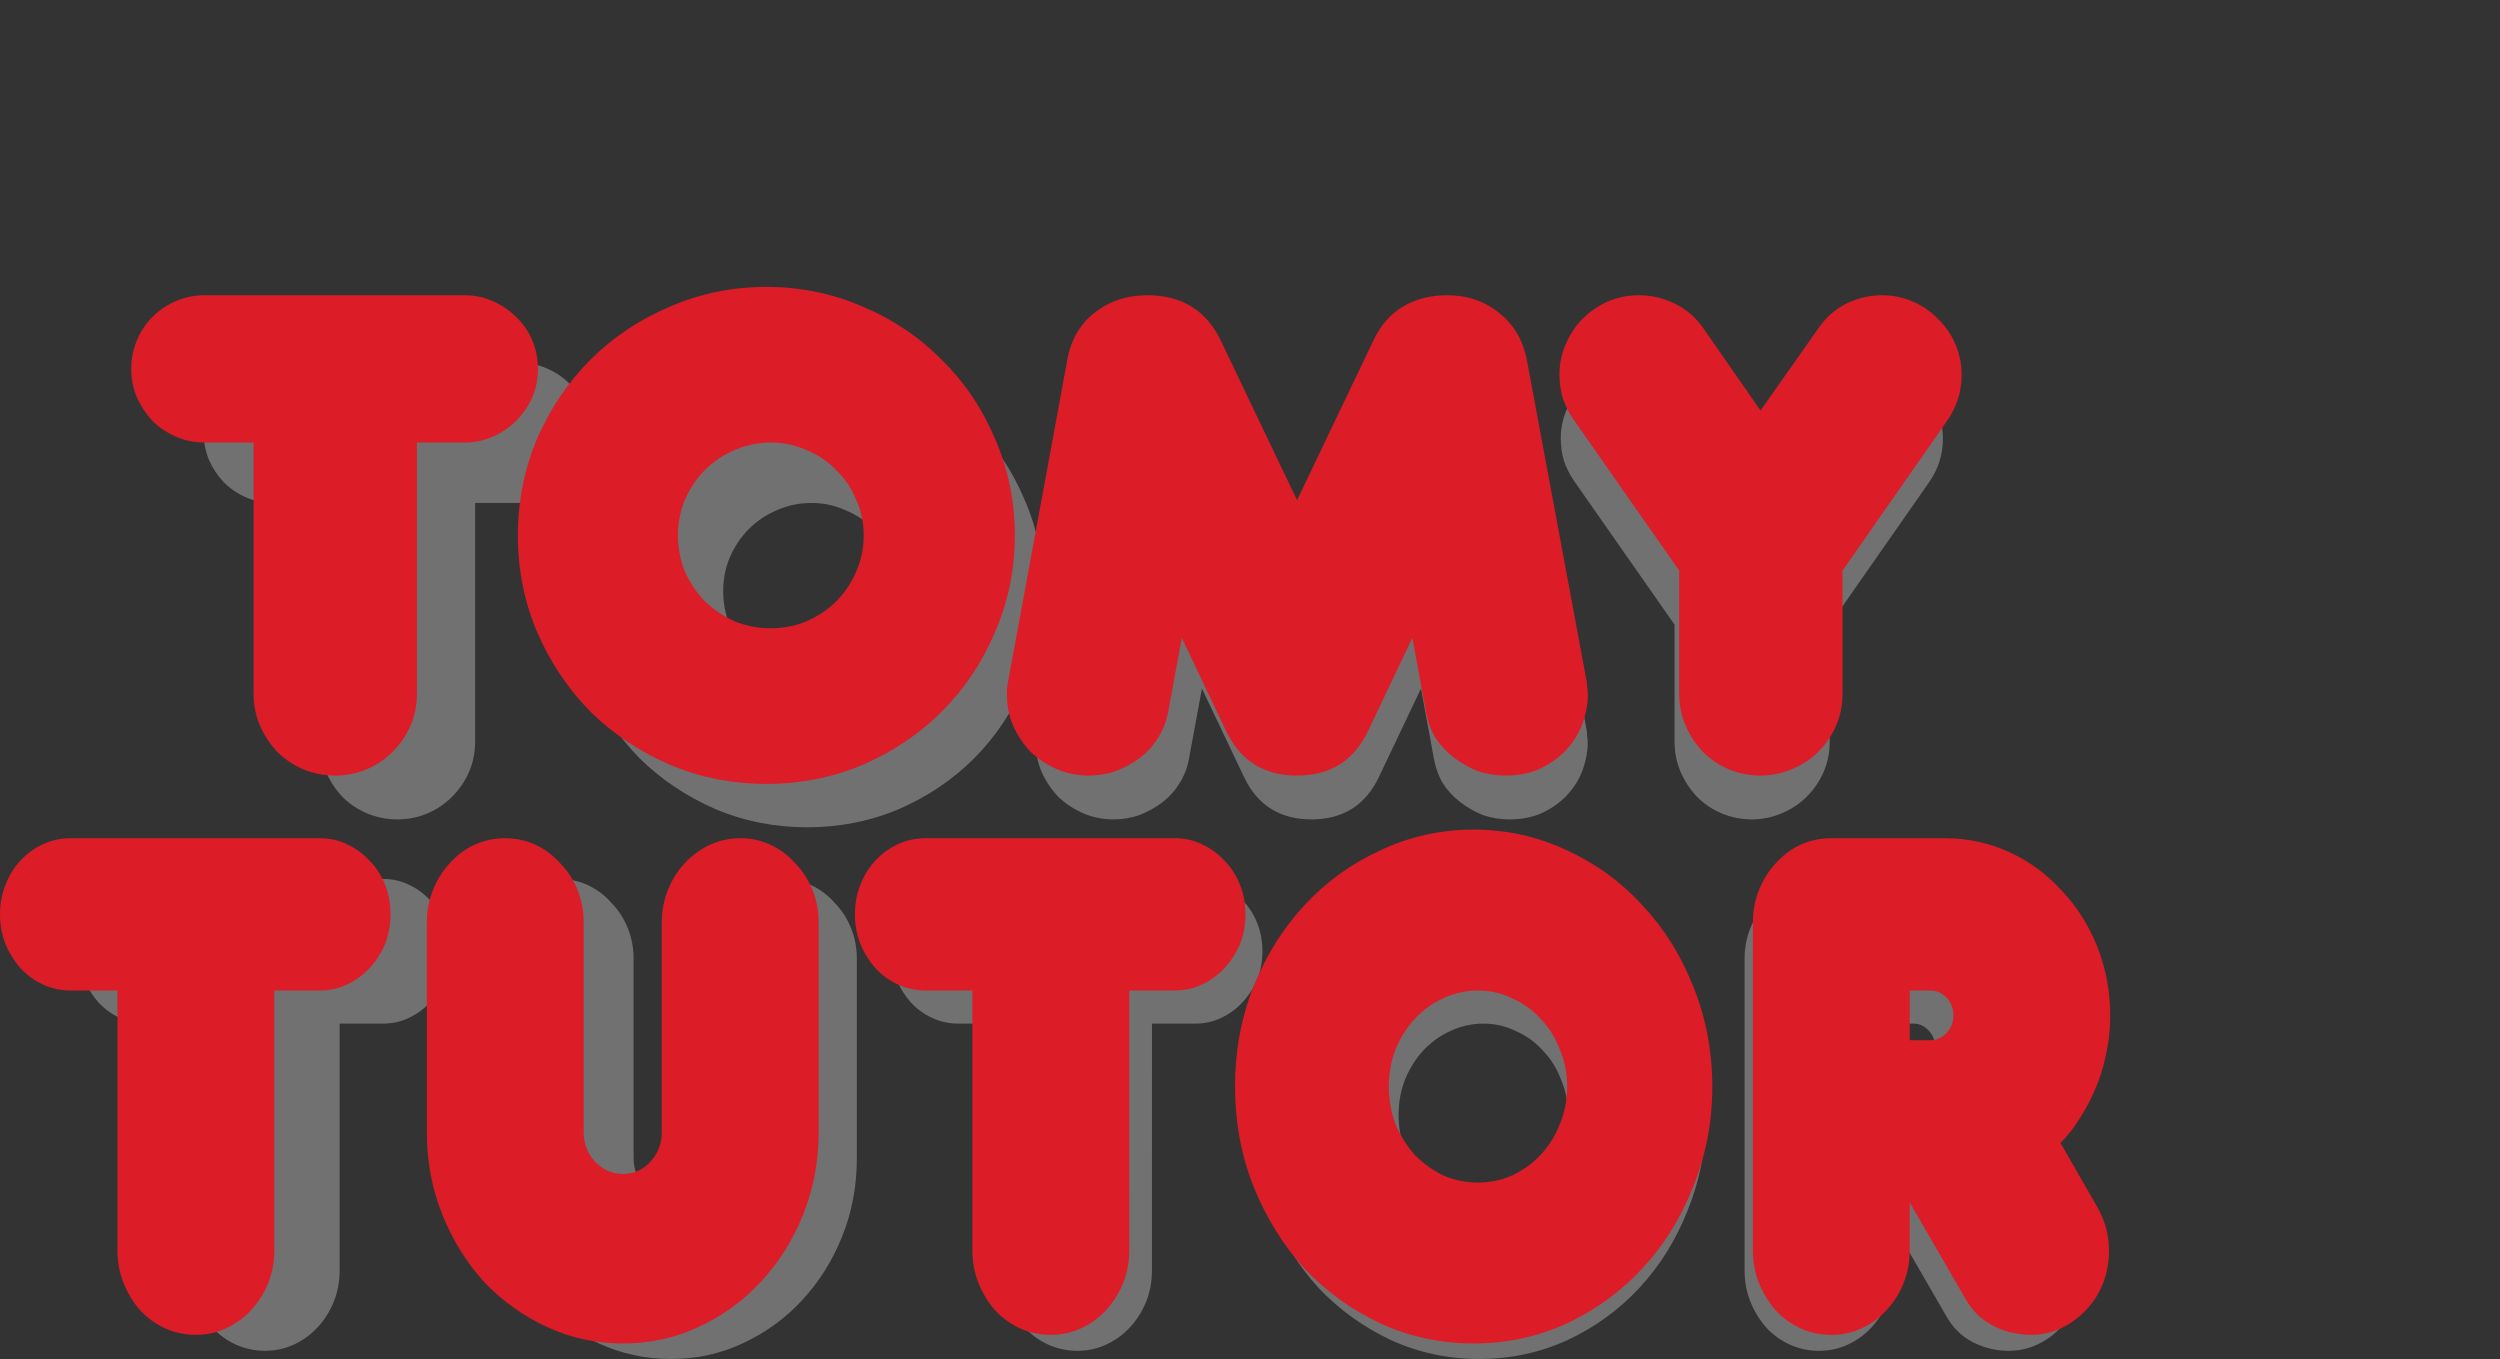 <?xml version="1.0" encoding="UTF-8" standalone="no"?>
<svg
   height="152.116"
   viewBox="0 0 475.716 258.596"
   width="279.833"
   version="1.1"
   id="svg2"
   sodipodi:docname="tutor.svg"
   inkscape:version="1.3 (0e150ed, 2023-07-21)"
   xmlns:inkscape="http://www.inkscape.org/namespaces/inkscape"
   xmlns:sodipodi="http://sodipodi.sourceforge.net/DTD/sodipodi-0.dtd"
   xmlns="http://www.w3.org/2000/svg"
   xmlns:svg="http://www.w3.org/2000/svg">
  <rect x="0" y="0" width="475.716" height="258.596" fill="#333333" stroke="none"/>
  <defs
     id="defs2" />
  <sodipodi:namedview
     id="namedview2"
     pagecolor="#ffffff"
     bordercolor="#000000"
     borderopacity="0.25"
     inkscape:showpageshadow="2"
     inkscape:pageopacity="0.0"
     inkscape:pagecheckerboard="0"
     inkscape:deskcolor="#d1d1d1"
     inkscape:zoom="2.4586092"
     inkscape:cx="139.9165"
     inkscape:cy="75.855894"
     inkscape:window-width="1392"
     inkscape:window-height="1212"
     inkscape:window-x="25"
     inkscape:window-y="77"
     inkscape:window-maximized="0"
     inkscape:current-layer="svg2" />
  <path
     d="m 364.106,194.782 q 1.667,0 2.892,1.317 1.223,1.316 1.223,3.113 0,1.916 -1.223,3.232 -1.224,1.316 -2.892,1.316 h -3.781 v -8.979 z m 23.464,27.537 q 1.78,-1.677 3.337,-4.191 1.667,-2.514 2.892,-5.388 1.335,-2.993 2.002,-6.344 0.777,-3.473 0.777,-6.945 0,-6.705 -2.335,-12.571 -2.335,-5.867 -6.449,-10.177 -4.004,-4.429 -9.452,-6.944 -5.449,-2.514 -11.677,-2.514 h -20.573 q -2.892,0 -5.56,1.198 -2.558,1.198 -4.448,3.352 -1.891,2.035 -3.003,4.789 -1.112,2.753 -1.112,5.866 v 59.264 q 0,3.232 1.112,5.987 1.113,2.753 3.003,4.909 1.891,2.035 4.448,3.232 2.669,1.198 5.56,1.198 3.002,0 5.56,-1.198 2.558,-1.198 4.448,-3.232 2.002,-2.155 3.114,-4.909 1.113,-2.753 1.113,-5.986 v -8.621 l 9.897,17.121 q 1.891,3.472 5.116,5.148 3.225,1.677 6.895,1.677 2.892,0 5.449,-1.198 2.558,-1.198 4.448,-3.232 2.002,-2.035 3.114,-4.789 1.112,-2.873 1.112,-5.986 0,-4.191 -2.112,-7.902 z M 281.48,165.69 q -8.897,0 -16.792,3.712 -7.896,3.592 -13.789,9.937 -5.783,6.225 -9.23,14.726 -3.337,8.5 -3.337,18.079 0,9.578 3.337,18.078 3.447,8.501 9.23,14.846 5.894,6.225 13.789,9.937 7.896,3.593 16.792,3.593 8.897,0 16.792,-3.593 7.896,-3.712 13.678,-9.937 5.895,-6.345 9.23,-14.846 3.447,-8.5 3.447,-18.078 0,-9.579 -3.447,-18.079 -3.337,-8.501 -9.23,-14.727 -5.782,-6.344 -13.678,-9.937 -7.896,-3.712 -16.793,-3.712 z m 0.778,29.092 q 3.337,0 6.228,1.437 3.002,1.316 5.115,3.712 2.224,2.274 3.447,5.507 1.335,3.114 1.335,6.705 0,3.592 -1.335,6.824 -1.223,3.113 -3.446,5.507 -2.114,2.274 -5.116,3.712 -2.892,1.316 -6.228,1.316 -3.336,0 -6.338,-1.316 -2.892,-1.437 -5.116,-3.712 -2.114,-2.395 -3.447,-5.507 -1.223,-3.232 -1.223,-6.824 0,-3.593 1.223,-6.705 1.335,-3.232 3.446,-5.507 2.225,-2.395 5.117,-3.712 3.002,-1.437 6.338,-1.437 z m -63.054,0 h 8.229 q 2.669,0 4.894,-1.077 2.335,-1.078 4.114,-2.993 1.78,-1.916 2.781,-4.31 1.001,-2.514 1.001,-5.388 0,-2.873 -1.001,-5.387 -1.001,-2.514 -2.78,-4.31 -1.78,-1.915 -4.115,-2.993 -2.224,-1.078 -4.894,-1.078 h -45.038 q -2.669,0 -5.004,1.078 -2.335,1.078 -4.114,2.993 -1.669,1.795 -2.669,4.31 -1.001,2.514 -1.001,5.387 0,2.873 1.001,5.388 1,2.395 2.669,4.31 1.779,1.915 4.114,2.993 2.336,1.077 5.004,1.077 h 8.451 v 46.933 q 0,3.232 1.113,5.986 1.112,2.753 3.002,4.909 1.89,2.035 4.448,3.232 2.669,1.198 5.561,1.198 3.002,0 5.56,-1.198 2.558,-1.198 4.448,-3.232 2.002,-2.155 3.114,-4.909 1.112,-2.753 1.112,-5.986 z m -91.522,33.164 q -2.892,0 -5.004,-2.155 -2.114,-2.275 -2.114,-5.388 v -37.953 q 0,-3.113 -1.112,-5.866 -1.113,-2.754 -3.114,-4.79 -1.89,-2.155 -4.448,-3.351 -2.558,-1.198 -5.56,-1.198 -2.892,0 -5.561,1.198 -2.558,1.198 -4.448,3.352 -1.891,2.035 -3.002,4.789 -1.113,2.753 -1.113,5.866 v 37.953 q 0,7.902 2.781,14.846 2.779,6.944 7.562,12.212 4.893,5.148 11.343,8.141 6.449,2.993 13.789,2.993 7.339,0 13.678,-2.993 6.45,-2.993 11.232,-8.141 4.893,-5.268 7.673,-12.212 2.781,-6.944 2.781,-14.846 v -37.953 q 0,-3.113 -1.113,-5.866 -1.112,-2.754 -3.114,-4.79 -1.891,-2.155 -4.448,-3.351 -2.558,-1.198 -5.448,-1.198 -2.892,0 -5.561,1.198 -2.558,1.198 -4.559,3.352 -1.89,2.035 -3.003,4.789 -1.112,2.753 -1.112,5.866 v 37.953 q 0,3.113 -2.114,5.388 -2.002,2.155 -4.893,2.155 z M 64.629,194.782 h 8.229 q 2.669,0 4.893,-1.077 2.336,-1.078 4.115,-2.993 1.78,-1.916 2.78,-4.31 1.001,-2.514 1.001,-5.388 0,-2.873 -1.001,-5.387 -1,-2.514 -2.779,-4.31 -1.78,-1.915 -4.116,-2.993 -2.224,-1.078 -4.893,-1.078 H 27.82 q -2.669,0 -5.004,1.078 -2.336,1.078 -4.115,2.993 -1.668,1.795 -2.669,4.31 -1.001,2.514 -1.001,5.387 0,2.873 1.001,5.388 1.001,2.395 2.669,4.31 1.779,1.915 4.114,2.993 2.336,1.077 5.005,1.077 h 8.451 v 46.933 q 0,3.232 1.112,5.986 1.113,2.753 3.003,4.909 1.89,2.035 4.448,3.232 2.669,1.198 5.56,1.198 3.003,0 5.56,-1.198 2.558,-1.198 4.448,-3.232 2.002,-2.155 3.114,-4.909 1.113,-2.753 1.113,-5.986 z M 367.16,91.652 q 2.548,-3.705 2.548,-8.221 0,-2.895 -1.158,-5.558 -1.157,-2.664 -3.126,-4.516 -1.852,-1.969 -4.516,-3.126 -2.663,-1.158 -5.558,-1.158 -3.358,0 -6.484,1.506 -3.01,1.505 -5.095,4.516 l -10.421,14.821 -10.305,-14.821 q -2.084,-3.011 -5.211,-4.516 -3.126,-1.506 -6.485,-1.506 -3.01,0 -5.673,1.158 -2.548,1.157 -4.516,3.126 -1.853,1.852 -3.011,4.516 -1.157,2.663 -1.157,5.558 0,2.084 0.579,4.169 0.695,2.084 1.968,3.936 l 19.106,27.327 v 22.233 q 0,3.126 1.158,5.79 1.158,2.663 3.126,4.747 1.968,1.968 4.632,3.126 2.779,1.158 5.789,1.158 3.01,0 5.674,-1.158 2.779,-1.158 4.747,-3.126 2.084,-2.084 3.242,-4.747 1.158,-2.664 1.158,-5.79 v -22.233 z m -96.765,39.369 2.432,13.201 q 0.463,2.664 1.737,4.863 1.39,2.084 3.358,3.59 1.968,1.506 4.284,2.432 2.432,0.811 4.979,0.811 3.821,0 6.6,-1.39 2.779,-1.39 4.632,-3.474 1.852,-2.084 2.779,-4.632 0.926,-2.663 0.926,-5.095 0,-0.58 -0.116,-1.274 0,-0.695 -0.115,-1.273 L 291.122,80.883 q -1.042,-5.442 -4.979,-8.568 -3.937,-3.243 -9.495,-3.243 -4.516,0 -7.99,2.084 -3.358,1.968 -5.326,6.137 l -13.779,28.833 -13.78,-28.833 q -3.936,-8.221 -13.316,-8.221 -5.558,0 -9.612,3.243 -3.936,3.126 -4.863,8.568 l -10.653,57.897 -0.231,1.39 v 1.273 q 0,2.895 1.157,5.558 1.158,2.548 3.126,4.632 2.084,1.968 4.748,3.126 2.663,1.158 5.789,1.158 2.548,0 4.863,-0.811 2.432,-0.926 4.4,-2.432 1.969,-1.506 3.243,-3.59 1.39,-2.199 1.853,-4.863 l 2.432,-13.201 7.99,16.791 q 3.821,8.106 12.853,8.106 9.032,0 12.853,-8.106 z M 153.596,67.567 q -9.263,0 -17.484,3.59 -8.222,3.474 -14.359,9.611 -6.022,6.022 -9.611,14.243 -3.474,8.221 -3.474,17.485 0,9.263 3.474,17.484 3.589,8.222 9.611,14.359 6.137,6.022 14.359,9.611 8.221,3.474 17.484,3.474 9.264,0 17.485,-3.474 8.221,-3.589 14.243,-9.611 6.137,-6.137 9.611,-14.359 3.59,-8.221 3.59,-17.484 0,-9.264 -3.59,-17.485 -3.474,-8.221 -9.611,-14.243 -6.022,-6.137 -14.243,-9.611 -8.221,-3.59 -17.485,-3.59 z m 0.811,28.138 q 3.474,0 6.484,1.39 3.126,1.273 5.327,3.59 2.316,2.199 3.59,5.326 1.39,3.011 1.39,6.485 0,3.474 -1.39,6.6 -1.274,3.01 -3.59,5.326 -2.2,2.2 -5.327,3.59 -3.01,1.273 -6.484,1.273 -3.474,0 -6.6,-1.273 -3.01,-1.39 -5.327,-3.59 -2.199,-2.316 -3.589,-5.326 -1.274,-3.126 -1.274,-6.6 0,-3.474 1.274,-6.485 1.39,-3.126 3.589,-5.326 2.316,-2.316 5.327,-3.59 3.126,-1.39 6.6,-1.39 z m -63.996,0 h 8.568 q 2.779,0 5.095,-1.042 2.432,-1.042 4.285,-2.895 1.853,-1.852 2.895,-4.169 1.042,-2.432 1.042,-5.211 0,-2.779 -1.042,-5.211 -1.042,-2.432 -2.895,-4.169 -1.853,-1.852 -4.285,-2.894 -2.316,-1.042 -5.095,-1.042 H 52.082 q -2.779,0 -5.211,1.042 -2.432,1.042 -4.285,2.895 -1.737,1.737 -2.779,4.169 -1.042,2.432 -1.042,5.211 0,2.779 1.042,5.211 1.042,2.316 2.779,4.169 1.853,1.852 4.285,2.894 2.432,1.042 5.211,1.042 h 8.801 v 45.391 q 0,3.126 1.157,5.79 1.158,2.663 3.126,4.747 1.969,1.968 4.632,3.126 2.779,1.158 5.789,1.158 3.126,0 5.79,-1.158 2.663,-1.158 4.631,-3.126 2.084,-2.084 3.243,-4.747 1.158,-2.664 1.158,-5.79 z"
     opacity="0.302"
     id="path1"
     style="fill:#ffffff;stroke-width:0.914" />
  <g
     fill="#dc1c27"
     id="g2"
     transform="matrix(0.914,0,0,0.914,-12.443,41.687)">
    <path
       d="m 100.407,46.522 h 9.867 q 3.2,0 5.866,-1.2 2.8,-1.2 4.934,-3.333 2.133,-2.133 3.333,-4.8 1.2,-2.8 1.2,-6 0,-3.2 -1.2,-6 -1.2,-2.8 -3.333,-4.8 -2.134,-2.133 -4.934,-3.333 -2.666,-1.2 -5.866,-1.2 h -54 q -3.2,0 -6,1.2 -2.8,1.2 -4.934,3.333 -2,2 -3.2,4.8 -1.2,2.8 -1.2,6 0,3.2 1.2,6 1.2,2.667 3.2,4.8 2.134,2.133 4.934,3.333 2.8,1.2 6,1.2 H 66.407 V 98.79 q 0,3.6 1.333,6.667 1.334,3.066 3.6,5.466 2.267,2.267 5.334,3.6 3.2,1.334 6.666,1.334 3.6,0 6.667,-1.334 3.067,-1.333 5.333,-3.6 2.4,-2.4 3.734,-5.466 1.333,-3.067 1.333,-6.667 z m 72.756,-32.4 q -10.666,0 -20.133,4.134 -9.466,4 -16.533,11.066 -6.933,6.934 -11.067,16.4 -4,9.467 -4,20.134 0,10.666 4,20.133 4.134,9.467 11.067,16.533 7.067,6.934 16.533,11.067 9.467,4 20.133,4 10.667,0 20.134,-4 9.466,-4.133 16.4,-11.067 7.066,-7.066 11.066,-16.533 4.134,-9.467 4.134,-20.133 0,-10.667 -4.134,-20.134 -4,-9.466 -11.066,-16.4 -6.934,-7.066 -16.4,-11.066 -9.467,-4.134 -20.134,-4.134 z m 0.934,32.4 q 4,0 7.466,1.6 3.6,1.467 6.134,4.134 2.666,2.533 4.133,6.133 1.6,3.467 1.6,7.467 0,4 -1.6,7.6 -1.467,3.466 -4.133,6.133 -2.534,2.533 -6.134,4.133 -3.466,1.467 -7.466,1.467 -4,0 -7.6,-1.467 -3.467,-1.6 -6.133,-4.133 -2.534,-2.667 -4.134,-6.133 -1.466,-3.6 -1.466,-7.6 0,-4 1.466,-7.467 1.6,-3.6 4.134,-6.133 2.666,-2.667 6.133,-4.134 3.6,-1.6 7.6,-1.6 z m 133.556,40.667 2.8,15.2 q 0.533,3.067 2,5.6 1.6,2.4 3.867,4.133 2.266,1.734 4.933,2.8 2.8,0.934 5.733,0.934 4.4,0 7.6,-1.6 3.2,-1.6 5.334,-4 2.133,-2.4 3.2,-5.334 1.066,-3.066 1.066,-5.866 0,-0.667 -0.133,-1.467 0,-0.8 -0.133,-1.467 l -12.4,-66.666 q -1.2,-6.267 -5.734,-9.867 -4.533,-3.733 -10.933,-3.733 -5.2,0 -9.2,2.4 -3.867,2.266 -6.133,7.066 l -15.867,33.2 -15.866,-33.2 q -4.534,-9.466 -15.334,-9.466 -6.4,0 -11.066,3.733 -4.534,3.6 -5.6,9.867 l -12.267,66.666 -0.267,1.6 v 1.467 q 0,3.333 1.334,6.4 1.333,2.933 3.6,5.333 2.4,2.267 5.466,3.6 3.067,1.334 6.667,1.334 2.933,0 5.6,-0.934 2.8,-1.066 5.067,-2.8 2.266,-1.733 3.733,-4.133 1.6,-2.533 2.133,-5.6 l 2.8,-15.2 9.2,19.333 q 4.4,9.334 14.8,9.334 10.4,0 14.8,-9.334 z M 419.076,41.856 q 2.934,-4.267 2.934,-9.467 0,-3.333 -1.334,-6.4 -1.333,-3.067 -3.6,-5.2 -2.133,-2.267 -5.2,-3.6 -3.066,-1.333 -6.4,-1.333 -3.866,0 -7.466,1.733 -3.467,1.733 -5.867,5.2 l -12,17.067 -11.867,-17.067 q -2.4,-3.467 -6,-5.2 -3.6,-1.733 -7.466,-1.733 -3.467,0 -6.534,1.333 -2.933,1.333 -5.2,3.6 -2.133,2.133 -3.466,5.2 -1.334,3.067 -1.334,6.4 0,2.4 0.667,4.8 0.8,2.4 2.267,4.533 l 22,31.467 v 25.6 q 0,3.6 1.333,6.667 1.333,3.066 3.6,5.466 2.267,2.267 5.333,3.6 3.2,1.334 6.667,1.334 3.467,0 6.533,-1.334 3.2,-1.333 5.467,-3.6 2.4,-2.4 3.733,-5.466 1.334,-3.067 1.334,-6.667 v -25.6 z M 70.72,160.607 h 9.477 q 3.073,0 5.634,-1.24 2.689,-1.242 4.738,-3.447 2.048,-2.206 3.2,-4.963 1.153,-2.895 1.153,-6.204 0,-3.309 -1.152,-6.204 -1.153,-2.895 -3.201,-4.963 -2.05,-2.205 -4.738,-3.446 -2.561,-1.24 -5.634,-1.24 h -51.86 q -3.074,0 -5.763,1.24 -2.689,1.24 -4.738,3.446 -1.92,2.068 -3.073,4.963 -1.152,2.895 -1.152,6.204 0,3.309 1.152,6.204 1.153,2.757 3.073,4.963 2.05,2.205 4.738,3.446 2.69,1.24 5.762,1.24 h 9.732 v 54.042 q 0,3.722 1.28,6.893 1.281,3.17 3.458,5.652 2.177,2.344 5.122,3.722 3.073,1.379 6.403,1.379 3.457,0 6.402,-1.379 2.945,-1.378 5.122,-3.722 2.305,-2.482 3.585,-5.652 1.28,-3.171 1.28,-6.893 z m 72.605,38.187 q -3.33,0 -5.762,-2.482 -2.433,-2.619 -2.433,-6.203 v -43.702 q 0,-3.584 -1.28,-6.755 -1.281,-3.17 -3.586,-5.514 -2.177,-2.482 -5.122,-3.86 -2.945,-1.379 -6.403,-1.379 -3.329,0 -6.402,1.379 -2.945,1.378 -5.122,3.86 -2.177,2.343 -3.457,5.514 -1.28,3.171 -1.28,6.755 v 43.702 q 0,9.098 3.2,17.094 3.202,7.996 8.708,14.062 5.634,5.928 13.06,9.374 7.428,3.447 15.879,3.447 8.451,0 15.75,-3.447 7.427,-3.446 12.933,-9.374 5.634,-6.066 8.836,-14.062 3.2,-7.996 3.2,-17.094 v -43.702 q 0,-3.584 -1.28,-6.755 -1.28,-3.17 -3.585,-5.514 -2.177,-2.482 -5.122,-3.86 -2.945,-1.379 -6.275,-1.379 -3.329,0 -6.402,1.379 -2.945,1.378 -5.25,3.86 -2.177,2.343 -3.457,5.514 -1.28,3.171 -1.28,6.755 v 43.702 q 0,3.584 -2.434,6.203 -2.305,2.482 -5.634,2.482 z M 248.71,160.607 h 9.476 q 3.073,0 5.634,-1.24 2.689,-1.242 4.738,-3.447 2.048,-2.206 3.2,-4.963 1.153,-2.895 1.153,-6.204 0,-3.309 -1.152,-6.204 -1.153,-2.895 -3.201,-4.963 -2.05,-2.205 -4.738,-3.446 -2.561,-1.24 -5.634,-1.24 h -51.86 q -3.074,0 -5.763,1.24 -2.689,1.24 -4.738,3.446 -1.92,2.068 -3.073,4.963 -1.152,2.895 -1.152,6.204 0,3.309 1.152,6.204 1.153,2.757 3.073,4.963 2.05,2.205 4.738,3.446 2.69,1.24 5.762,1.24 h 9.732 v 54.042 q 0,3.722 1.28,6.893 1.281,3.17 3.458,5.652 2.177,2.344 5.122,3.722 3.073,1.379 6.403,1.379 3.457,0 6.402,-1.379 2.945,-1.378 5.122,-3.722 2.305,-2.482 3.585,-5.652 1.28,-3.171 1.28,-6.893 z m 71.708,-33.5 q -10.244,0 -19.336,4.274 -9.091,4.135 -15.878,11.442 -6.659,7.169 -10.628,16.957 -3.842,9.788 -3.842,20.816 0,11.03 3.842,20.817 3.97,9.788 10.628,17.095 6.787,7.168 15.878,11.442 9.092,4.136 19.336,4.136 10.244,0 19.335,-4.136 9.092,-4.274 15.75,-11.442 6.787,-7.307 10.628,-17.095 3.97,-9.788 3.97,-20.817 0,-11.028 -3.97,-20.816 -3.841,-9.788 -10.628,-16.957 -6.658,-7.307 -15.75,-11.442 -9.091,-4.274 -19.335,-4.274 z m 0.896,33.5 q 3.842,0 7.17,1.654 3.458,1.517 5.891,4.274 2.561,2.62 3.97,6.341 1.536,3.585 1.536,7.72 0,4.136 -1.536,7.858 -1.409,3.585 -3.97,6.342 -2.433,2.62 -5.89,4.274 -3.33,1.516 -7.17,1.516 -3.842,0 -7.3,-1.516 -3.329,-1.655 -5.89,-4.274 -2.433,-2.757 -3.97,-6.342 -1.408,-3.722 -1.408,-7.858 0,-4.135 1.408,-7.72 1.537,-3.722 3.97,-6.341 2.561,-2.757 5.89,-4.274 3.458,-1.654 7.3,-1.654 z m 94.245,0 q 1.92,0 3.329,1.516 1.409,1.517 1.409,3.585 0,2.205 -1.409,3.722 -1.409,1.516 -3.33,1.516 h -4.353 v -10.34 z m 27.018,31.707 q 2.049,-1.93 3.842,-4.825 1.92,-2.895 3.329,-6.203 1.537,-3.447 2.305,-7.307 0.896,-3.998 0.896,-7.996 0,-7.72 -2.689,-14.475 -2.689,-6.755 -7.427,-11.718 -4.61,-5.1 -10.884,-7.996 -6.274,-2.895 -13.445,-2.895 h -23.69 q -3.329,0 -6.402,1.379 -2.945,1.378 -5.122,3.86 -2.177,2.343 -3.457,5.514 -1.28,3.171 -1.28,6.755 v 68.24 q 0,3.723 1.28,6.894 1.28,3.17 3.457,5.652 2.177,2.344 5.122,3.722 3.073,1.379 6.403,1.379 3.457,0 6.402,-1.379 2.945,-1.378 5.122,-3.722 2.305,-2.482 3.585,-5.652 1.281,-3.171 1.281,-6.893 v -9.926 l 11.396,19.714 q 2.177,3.998 5.89,5.928 3.714,1.93 7.94,1.93 3.33,0 6.274,-1.379 2.945,-1.378 5.122,-3.722 2.305,-2.344 3.586,-5.514 1.28,-3.31 1.28,-6.893 0,-4.826 -2.433,-9.1 z"
       id="path2" />
  </g>
</svg>
